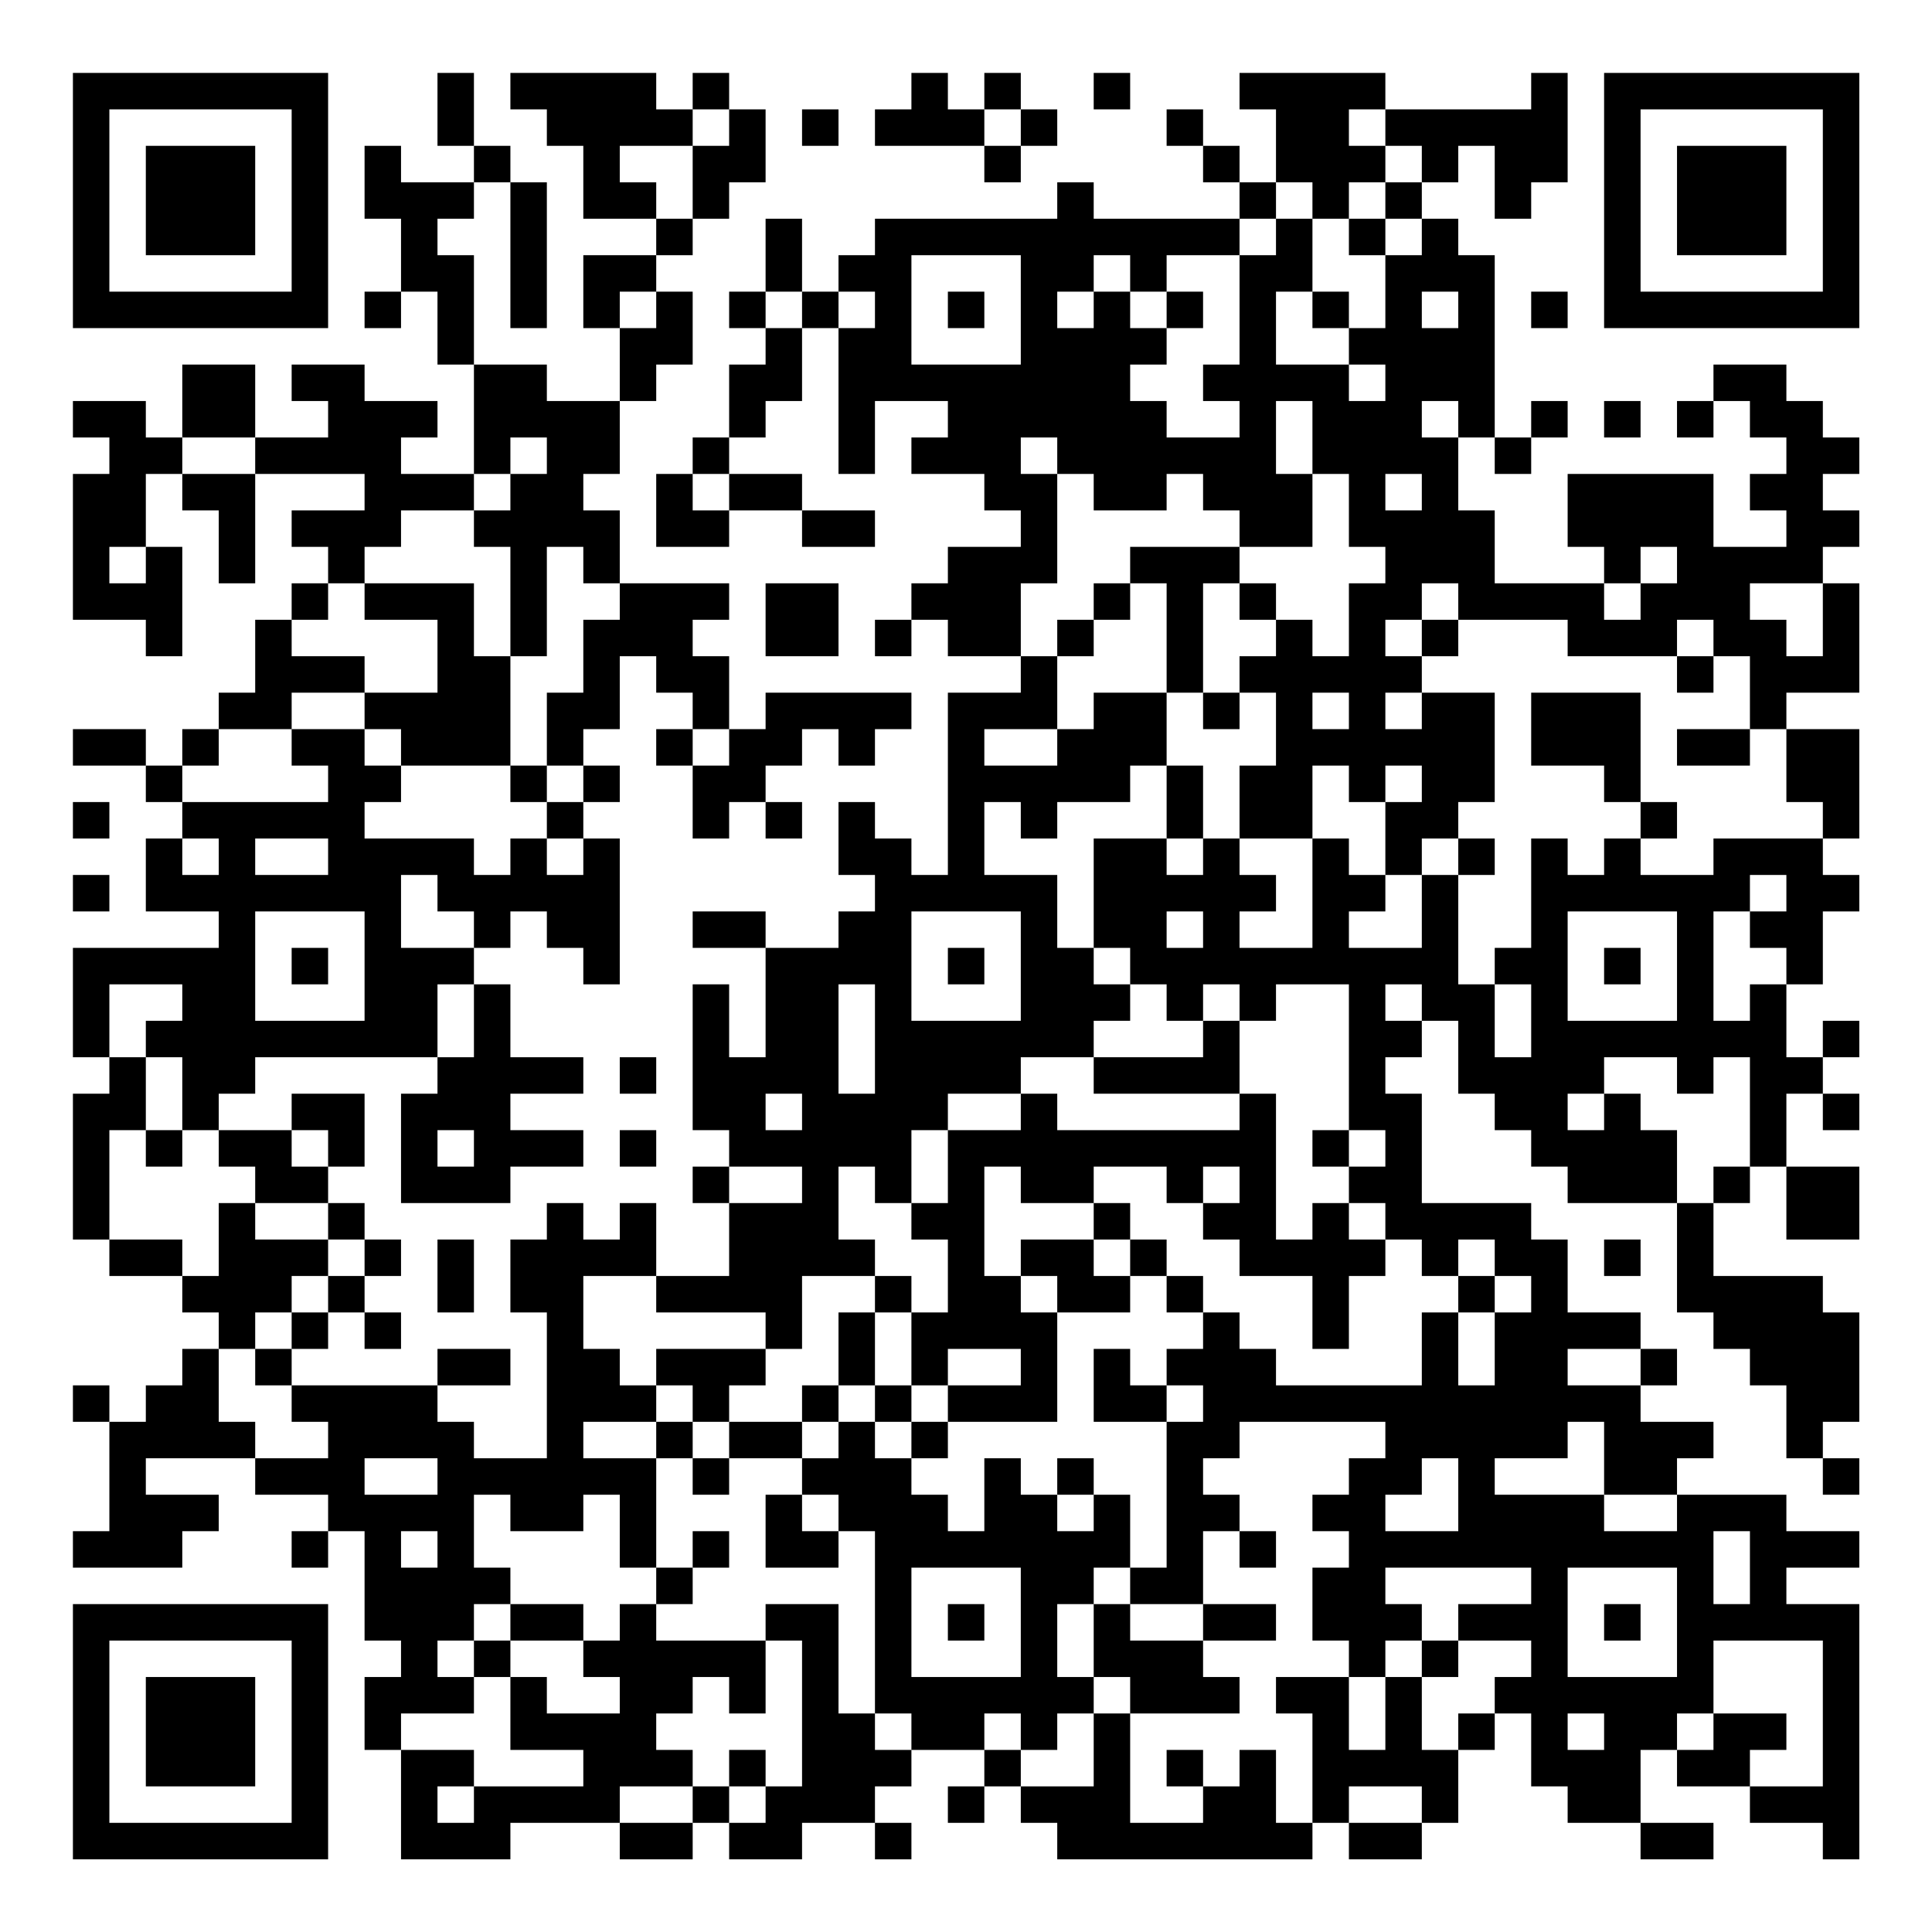 <?xml version="1.0" encoding="UTF-8"?>
<svg xmlns="http://www.w3.org/2000/svg" version="1.1" width="200" height="200" viewBox="0 0 200 200"><rect x="0" y="0" width="200" height="200" fill="#ffffff"/><g transform="scale(3.774)"><g transform="translate(2,2)"><path fill-rule="evenodd" d="M10 0L10 2L11 2L11 3L9 3L9 2L8 2L8 4L9 4L9 6L8 6L8 7L9 7L9 6L10 6L10 8L11 8L11 11L9 11L9 10L10 10L10 9L8 9L8 8L6 8L6 9L7 9L7 10L5 10L5 8L3 8L3 10L2 10L2 9L0 9L0 10L1 10L1 11L0 11L0 15L2 15L2 16L3 16L3 13L2 13L2 11L3 11L3 12L4 12L4 14L5 14L5 11L8 11L8 12L6 12L6 13L7 13L7 14L6 14L6 15L5 15L5 17L4 17L4 18L3 18L3 19L2 19L2 18L0 18L0 19L2 19L2 20L3 20L3 21L2 21L2 23L4 23L4 24L0 24L0 27L1 27L1 28L0 28L0 32L1 32L1 33L3 33L3 34L4 34L4 35L3 35L3 36L2 36L2 37L1 37L1 36L0 36L0 37L1 37L1 40L0 40L0 41L3 41L3 40L4 40L4 39L2 39L2 38L5 38L5 39L7 39L7 40L6 40L6 41L7 41L7 40L8 40L8 43L9 43L9 44L8 44L8 46L9 46L9 49L12 49L12 48L15 48L15 49L17 49L17 48L18 48L18 49L20 49L20 48L22 48L22 49L23 49L23 48L22 48L22 47L23 47L23 46L25 46L25 47L24 47L24 48L25 48L25 47L26 47L26 48L27 48L27 49L34 49L34 48L35 48L35 49L37 49L37 48L38 48L38 46L39 46L39 45L40 45L40 47L41 47L41 48L43 48L43 49L45 49L45 48L43 48L43 46L44 46L44 47L46 47L46 48L48 48L48 49L49 49L49 42L47 42L47 41L49 41L49 40L47 40L47 39L44 39L44 38L45 38L45 37L43 37L43 36L44 36L44 35L43 35L43 34L41 34L41 32L40 32L40 31L37 31L37 28L36 28L36 27L37 27L37 26L38 26L38 28L39 28L39 29L40 29L40 30L41 30L41 31L44 31L44 34L45 34L45 35L46 35L46 36L47 36L47 38L48 38L48 39L49 39L49 38L48 38L48 37L49 37L49 34L48 34L48 33L45 33L45 31L46 31L46 30L47 30L47 32L49 32L49 30L47 30L47 28L48 28L48 29L49 29L49 28L48 28L48 27L49 27L49 26L48 26L48 27L47 27L47 25L48 25L48 23L49 23L49 22L48 22L48 21L49 21L49 18L47 18L47 17L49 17L49 14L48 14L48 13L49 13L49 12L48 12L48 11L49 11L49 10L48 10L48 9L47 9L47 8L45 8L45 9L44 9L44 10L45 10L45 9L46 9L46 10L47 10L47 11L46 11L46 12L47 12L47 13L45 13L45 11L41 11L41 13L42 13L42 14L39 14L39 12L38 12L38 10L39 10L39 11L40 11L40 10L41 10L41 9L40 9L40 10L39 10L39 5L38 5L38 4L37 4L37 3L38 3L38 2L39 2L39 4L40 4L40 3L41 3L41 0L40 0L40 1L36 1L36 0L32 0L32 1L33 1L33 3L32 3L32 2L31 2L31 1L30 1L30 2L31 2L31 3L32 3L32 4L28 4L28 3L27 3L27 4L22 4L22 5L21 5L21 6L20 6L20 4L19 4L19 6L18 6L18 7L19 7L19 8L18 8L18 10L17 10L17 11L16 11L16 13L18 13L18 12L20 12L20 13L22 13L22 12L20 12L20 11L18 11L18 10L19 10L19 9L20 9L20 7L21 7L21 11L22 11L22 9L24 9L24 10L23 10L23 11L25 11L25 12L26 12L26 13L24 13L24 14L23 14L23 15L22 15L22 16L23 16L23 15L24 15L24 16L26 16L26 17L24 17L24 22L23 22L23 21L22 21L22 20L21 20L21 22L22 22L22 23L21 23L21 24L19 24L19 23L17 23L17 24L19 24L19 27L18 27L18 25L17 25L17 29L18 29L18 30L17 30L17 31L18 31L18 33L16 33L16 31L15 31L15 32L14 32L14 31L13 31L13 32L12 32L12 34L13 34L13 38L11 38L11 37L10 37L10 36L12 36L12 35L10 35L10 36L6 36L6 35L7 35L7 34L8 34L8 35L9 35L9 34L8 34L8 33L9 33L9 32L8 32L8 31L7 31L7 30L8 30L8 28L6 28L6 29L4 29L4 28L5 28L5 27L10 27L10 28L9 28L9 31L12 31L12 30L14 30L14 29L12 29L12 28L14 28L14 27L12 27L12 25L11 25L11 24L12 24L12 23L13 23L13 24L14 24L14 25L15 25L15 21L14 21L14 20L15 20L15 19L14 19L14 18L15 18L15 16L16 16L16 17L17 17L17 18L16 18L16 19L17 19L17 21L18 21L18 20L19 20L19 21L20 21L20 20L19 20L19 19L20 19L20 18L21 18L21 19L22 19L22 18L23 18L23 17L19 17L19 18L18 18L18 16L17 16L17 15L18 15L18 14L15 14L15 12L14 12L14 11L15 11L15 9L16 9L16 8L17 8L17 6L16 6L16 5L17 5L17 4L18 4L18 3L19 3L19 1L18 1L18 0L17 0L17 1L16 1L16 0L12 0L12 1L13 1L13 2L14 2L14 4L16 4L16 5L14 5L14 7L15 7L15 9L13 9L13 8L11 8L11 5L10 5L10 4L11 4L11 3L12 3L12 7L13 7L13 3L12 3L12 2L11 2L11 0ZM23 0L23 1L22 1L22 2L25 2L25 3L26 3L26 2L27 2L27 1L26 1L26 0L25 0L25 1L24 1L24 0ZM28 0L28 1L29 1L29 0ZM17 1L17 2L15 2L15 3L16 3L16 4L17 4L17 2L18 2L18 1ZM20 1L20 2L21 2L21 1ZM25 1L25 2L26 2L26 1ZM35 1L35 2L36 2L36 3L35 3L35 4L34 4L34 3L33 3L33 4L32 4L32 5L30 5L30 6L29 6L29 5L28 5L28 6L27 6L27 7L28 7L28 6L29 6L29 7L30 7L30 8L29 8L29 9L30 9L30 10L32 10L32 9L31 9L31 8L32 8L32 5L33 5L33 4L34 4L34 6L33 6L33 8L35 8L35 9L36 9L36 8L35 8L35 7L36 7L36 5L37 5L37 4L36 4L36 3L37 3L37 2L36 2L36 1ZM35 4L35 5L36 5L36 4ZM23 5L23 8L26 8L26 5ZM15 6L15 7L16 7L16 6ZM19 6L19 7L20 7L20 6ZM21 6L21 7L22 7L22 6ZM24 6L24 7L25 7L25 6ZM30 6L30 7L31 7L31 6ZM34 6L34 7L35 7L35 6ZM37 6L37 7L38 7L38 6ZM40 6L40 7L41 7L41 6ZM33 9L33 11L34 11L34 13L32 13L32 12L31 12L31 11L30 11L30 12L28 12L28 11L27 11L27 10L26 10L26 11L27 11L27 14L26 14L26 16L27 16L27 18L25 18L25 19L27 19L27 18L28 18L28 17L30 17L30 19L29 19L29 20L27 20L27 21L26 21L26 20L25 20L25 22L27 22L27 24L28 24L28 25L29 25L29 26L28 26L28 27L26 27L26 28L24 28L24 29L23 29L23 31L22 31L22 30L21 30L21 32L22 32L22 33L20 33L20 35L19 35L19 34L16 34L16 33L14 33L14 35L15 35L15 36L16 36L16 37L14 37L14 38L16 38L16 41L15 41L15 39L14 39L14 40L12 40L12 39L11 39L11 41L12 41L12 42L11 42L11 43L10 43L10 44L11 44L11 45L9 45L9 46L11 46L11 47L10 47L10 48L11 48L11 47L14 47L14 46L12 46L12 44L13 44L13 45L15 45L15 44L14 44L14 43L15 43L15 42L16 42L16 43L19 43L19 45L18 45L18 44L17 44L17 45L16 45L16 46L17 46L17 47L15 47L15 48L17 48L17 47L18 47L18 48L19 48L19 47L20 47L20 43L19 43L19 42L21 42L21 45L22 45L22 46L23 46L23 45L22 45L22 40L21 40L21 39L20 39L20 38L21 38L21 37L22 37L22 38L23 38L23 39L24 39L24 40L25 40L25 38L26 38L26 39L27 39L27 40L28 40L28 39L29 39L29 41L28 41L28 42L27 42L27 44L28 44L28 45L27 45L27 46L26 46L26 45L25 45L25 46L26 46L26 47L28 47L28 45L29 45L29 48L31 48L31 47L32 47L32 46L33 46L33 48L34 48L34 45L33 45L33 44L35 44L35 46L36 46L36 44L37 44L37 46L38 46L38 45L39 45L39 44L40 44L40 43L38 43L38 42L40 42L40 41L36 41L36 42L37 42L37 43L36 43L36 44L35 44L35 43L34 43L34 41L35 41L35 40L34 40L34 39L35 39L35 38L36 38L36 37L32 37L32 38L31 38L31 39L32 39L32 40L31 40L31 42L29 42L29 41L30 41L30 37L31 37L31 36L30 36L30 35L31 35L31 34L32 34L32 35L33 35L33 36L37 36L37 34L38 34L38 36L39 36L39 34L40 34L40 33L39 33L39 32L38 32L38 33L37 33L37 32L36 32L36 31L35 31L35 30L36 30L36 29L35 29L35 25L33 25L33 26L32 26L32 25L31 25L31 26L30 26L30 25L29 25L29 24L28 24L28 21L30 21L30 22L31 22L31 21L32 21L32 22L33 22L33 23L32 23L32 24L34 24L34 21L35 21L35 22L36 22L36 23L35 23L35 24L37 24L37 22L38 22L38 25L39 25L39 27L40 27L40 25L39 25L39 24L40 24L40 21L41 21L41 22L42 22L42 21L43 21L43 22L45 22L45 21L48 21L48 20L47 20L47 18L46 18L46 16L45 16L45 15L44 15L44 16L41 16L41 15L38 15L38 14L37 14L37 15L36 15L36 16L37 16L37 17L36 17L36 18L37 18L37 17L39 17L39 20L38 20L38 21L37 21L37 22L36 22L36 20L37 20L37 19L36 19L36 20L35 20L35 19L34 19L34 21L32 21L32 19L33 19L33 17L32 17L32 16L33 16L33 15L34 15L34 16L35 16L35 14L36 14L36 13L35 13L35 11L34 11L34 9ZM37 9L37 10L38 10L38 9ZM42 9L42 10L43 10L43 9ZM3 10L3 11L5 11L5 10ZM12 10L12 11L11 11L11 12L9 12L9 13L8 13L8 14L7 14L7 15L6 15L6 16L8 16L8 17L6 17L6 18L4 18L4 19L3 19L3 20L7 20L7 19L6 19L6 18L8 18L8 19L9 19L9 20L8 20L8 21L11 21L11 22L12 22L12 21L13 21L13 22L14 22L14 21L13 21L13 20L14 20L14 19L13 19L13 17L14 17L14 15L15 15L15 14L14 14L14 13L13 13L13 16L12 16L12 13L11 13L11 12L12 12L12 11L13 11L13 10ZM17 11L17 12L18 12L18 11ZM36 11L36 12L37 12L37 11ZM1 13L1 14L2 14L2 13ZM29 13L29 14L28 14L28 15L27 15L27 16L28 16L28 15L29 15L29 14L30 14L30 17L31 17L31 18L32 18L32 17L31 17L31 14L32 14L32 15L33 15L33 14L32 14L32 13ZM43 13L43 14L42 14L42 15L43 15L43 14L44 14L44 13ZM8 14L8 15L10 15L10 17L8 17L8 18L9 18L9 19L12 19L12 20L13 20L13 19L12 19L12 16L11 16L11 14ZM19 14L19 16L21 16L21 14ZM46 14L46 15L47 15L47 16L48 16L48 14ZM37 15L37 16L38 16L38 15ZM44 16L44 17L45 17L45 16ZM34 17L34 18L35 18L35 17ZM40 17L40 19L42 19L42 20L43 20L43 21L44 21L44 20L43 20L43 17ZM17 18L17 19L18 19L18 18ZM44 18L44 19L46 19L46 18ZM30 19L30 21L31 21L31 19ZM0 20L0 21L1 21L1 20ZM3 21L3 22L4 22L4 21ZM5 21L5 22L7 22L7 21ZM38 21L38 22L39 22L39 21ZM0 22L0 23L1 23L1 22ZM9 22L9 24L11 24L11 23L10 23L10 22ZM46 22L46 23L45 23L45 26L46 26L46 25L47 25L47 24L46 24L46 23L47 23L47 22ZM5 23L5 26L8 26L8 23ZM23 23L23 26L26 26L26 23ZM30 23L30 24L31 24L31 23ZM41 23L41 26L44 26L44 23ZM6 24L6 25L7 25L7 24ZM24 24L24 25L25 25L25 24ZM42 24L42 25L43 25L43 24ZM1 25L1 27L2 27L2 29L1 29L1 32L3 32L3 33L4 33L4 31L5 31L5 32L7 32L7 33L6 33L6 34L5 34L5 35L4 35L4 37L5 37L5 38L7 38L7 37L6 37L6 36L5 36L5 35L6 35L6 34L7 34L7 33L8 33L8 32L7 32L7 31L5 31L5 30L4 30L4 29L3 29L3 27L2 27L2 26L3 26L3 25ZM10 25L10 27L11 27L11 25ZM21 25L21 28L22 28L22 25ZM36 25L36 26L37 26L37 25ZM31 26L31 27L28 27L28 28L32 28L32 29L27 29L27 28L26 28L26 29L24 29L24 31L23 31L23 32L24 32L24 34L23 34L23 33L22 33L22 34L21 34L21 36L20 36L20 37L18 37L18 36L19 36L19 35L16 35L16 36L17 36L17 37L16 37L16 38L17 38L17 39L18 39L18 38L20 38L20 37L21 37L21 36L22 36L22 37L23 37L23 38L24 38L24 37L27 37L27 34L29 34L29 33L30 33L30 34L31 34L31 33L30 33L30 32L29 32L29 31L28 31L28 30L30 30L30 31L31 31L31 32L32 32L32 33L34 33L34 35L35 35L35 33L36 33L36 32L35 32L35 31L34 31L34 32L33 32L33 28L32 28L32 26ZM15 27L15 28L16 28L16 27ZM42 27L42 28L41 28L41 29L42 29L42 28L43 28L43 29L44 29L44 31L45 31L45 30L46 30L46 27L45 27L45 28L44 28L44 27ZM19 28L19 29L20 29L20 28ZM2 29L2 30L3 30L3 29ZM6 29L6 30L7 30L7 29ZM10 29L10 30L11 30L11 29ZM15 29L15 30L16 30L16 29ZM34 29L34 30L35 30L35 29ZM18 30L18 31L20 31L20 30ZM25 30L25 33L26 33L26 34L27 34L27 33L26 33L26 32L28 32L28 33L29 33L29 32L28 32L28 31L26 31L26 30ZM31 30L31 31L32 31L32 30ZM10 32L10 34L11 34L11 32ZM42 32L42 33L43 33L43 32ZM38 33L38 34L39 34L39 33ZM22 34L22 36L23 36L23 37L24 37L24 36L26 36L26 35L24 35L24 36L23 36L23 34ZM28 35L28 37L30 37L30 36L29 36L29 35ZM41 35L41 36L43 36L43 35ZM17 37L17 38L18 38L18 37ZM41 37L41 38L39 38L39 39L42 39L42 40L44 40L44 39L42 39L42 37ZM8 38L8 39L10 39L10 38ZM27 38L27 39L28 39L28 38ZM37 38L37 39L36 39L36 40L38 40L38 38ZM19 39L19 41L21 41L21 40L20 40L20 39ZM9 40L9 41L10 41L10 40ZM17 40L17 41L16 41L16 42L17 42L17 41L18 41L18 40ZM32 40L32 41L33 41L33 40ZM45 40L45 42L46 42L46 40ZM23 41L23 44L26 44L26 41ZM41 41L41 44L44 44L44 41ZM12 42L12 43L11 43L11 44L12 44L12 43L14 43L14 42ZM24 42L24 43L25 43L25 42ZM28 42L28 44L29 44L29 45L32 45L32 44L31 44L31 43L33 43L33 42L31 42L31 43L29 43L29 42ZM42 42L42 43L43 43L43 42ZM37 43L37 44L38 44L38 43ZM45 43L45 45L44 45L44 46L45 46L45 45L47 45L47 46L46 46L46 47L48 47L48 43ZM41 45L41 46L42 46L42 45ZM18 46L18 47L19 47L19 46ZM30 46L30 47L31 47L31 46ZM35 47L35 48L37 48L37 47ZM0 0L0 7L7 7L7 0ZM1 1L1 6L6 6L6 1ZM2 2L2 5L5 5L5 2ZM42 0L42 7L49 7L49 0ZM43 1L43 6L48 6L48 1ZM44 2L44 5L47 5L47 2ZM0 42L0 49L7 49L7 42ZM1 43L1 48L6 48L6 43ZM2 44L2 47L5 47L5 44Z" fill="#000000"/></g></g></svg>
